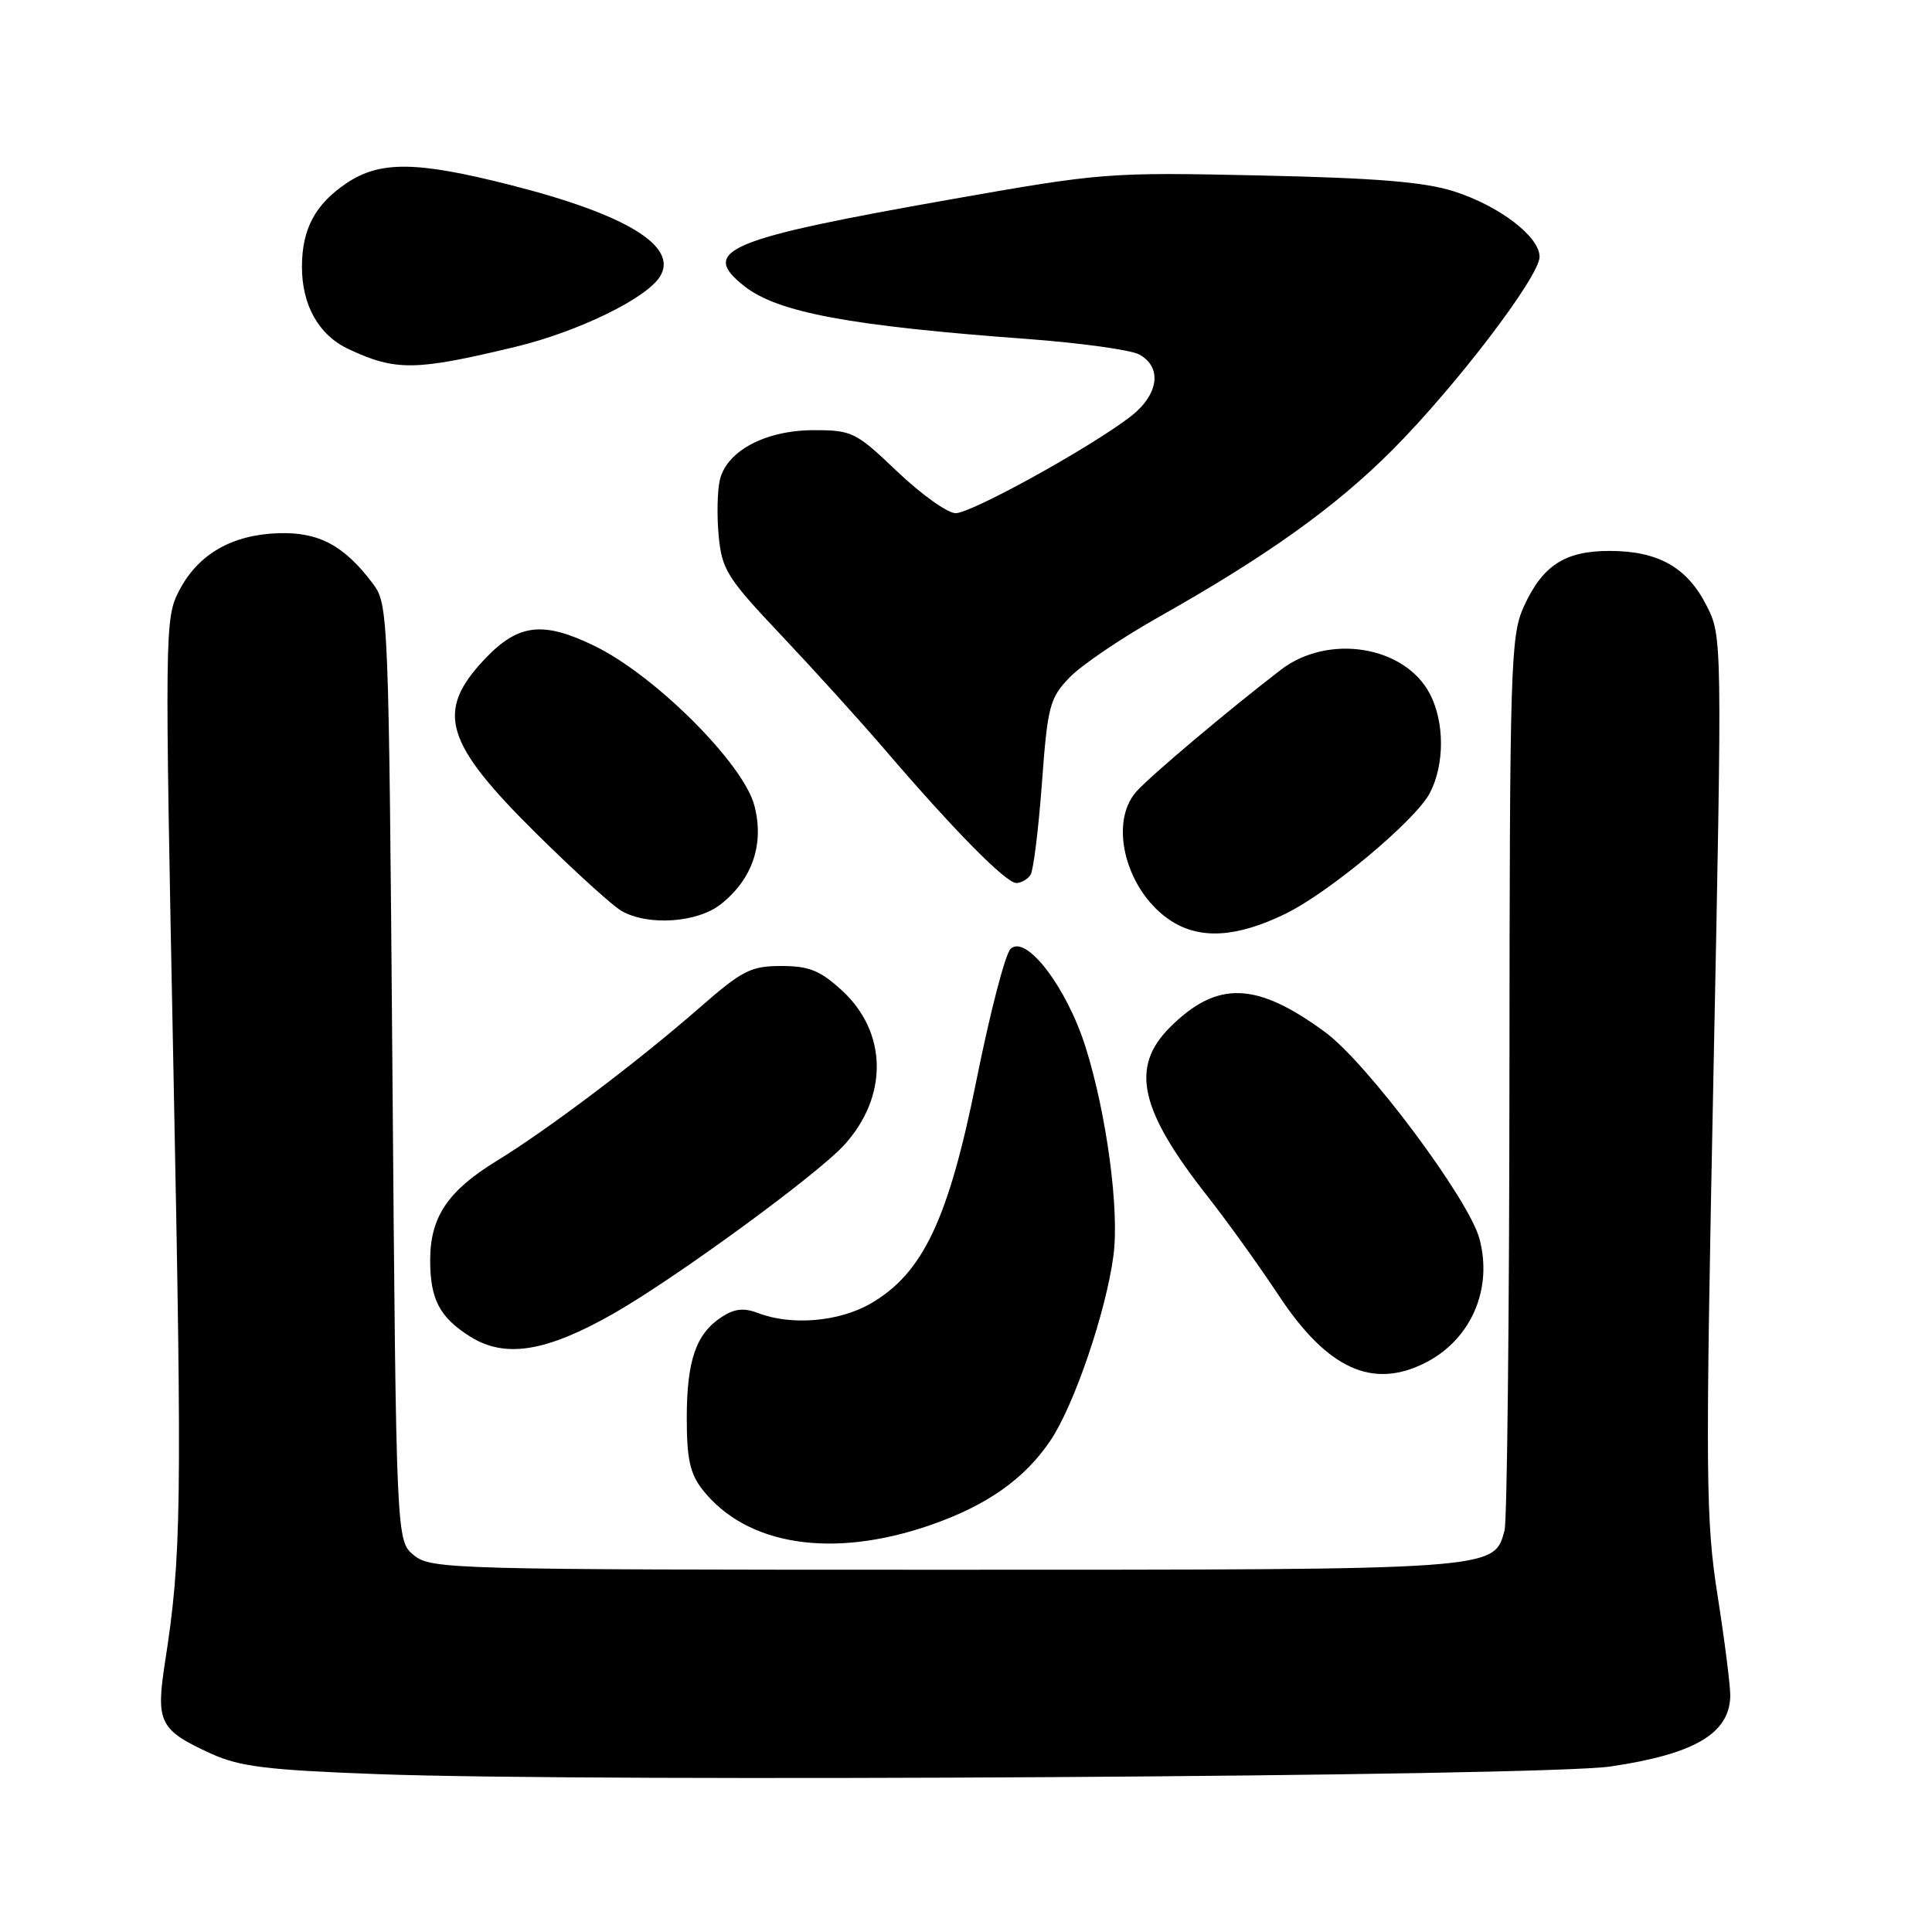 <?xml version="1.0" encoding="UTF-8" standalone="no"?>
<!DOCTYPE svg PUBLIC "-//W3C//DTD SVG 1.1//EN" "http://www.w3.org/Graphics/SVG/1.1/DTD/svg11.dtd" >
<svg xmlns="http://www.w3.org/2000/svg" xmlns:xlink="http://www.w3.org/1999/xlink" version="1.1" viewBox="0 0 256 256">
 <g >
 <path fill="currentColor"
d=" M 213.39 234.07 C 224.51 232.43 229.14 229.72 229.27 224.77 C 229.30 223.52 228.55 217.55 227.60 211.50 C 226.01 201.35 225.96 196.02 227.04 142.42 C 228.21 84.34 228.21 84.34 226.10 80.19 C 223.53 75.15 219.68 73.00 213.27 73.00 C 207.35 73.00 204.40 74.92 201.91 80.38 C 200.16 84.25 200.04 88.02 200.01 142.50 C 199.99 174.40 199.70 201.53 199.36 202.79 C 197.95 208.04 198.50 208.00 125.16 208.00 C 59.77 208.00 57.13 207.93 54.86 206.09 C 52.50 204.18 52.50 204.18 52.00 142.16 C 51.51 81.48 51.46 80.09 49.44 77.38 C 45.64 72.30 42.27 70.49 36.94 70.65 C 30.74 70.84 26.25 73.43 23.74 78.26 C 21.83 81.95 21.82 83.25 22.98 141.65 C 24.14 199.83 24.05 206.27 21.86 220.28 C 20.63 228.24 21.13 229.25 28.00 232.38 C 31.75 234.09 35.41 234.54 50.00 235.08 C 79.05 236.17 204.43 235.39 213.39 234.07 Z  M 123.20 202.11 C 130.74 199.51 135.77 195.97 139.20 190.86 C 142.34 186.20 146.57 173.77 147.54 166.35 C 148.34 160.32 146.64 147.65 143.85 138.76 C 141.35 130.82 135.94 123.74 133.90 125.74 C 133.20 126.42 131.17 134.23 129.39 143.11 C 125.68 161.57 122.30 168.72 115.36 172.73 C 111.21 175.13 104.91 175.68 100.52 174.01 C 98.56 173.26 97.34 173.39 95.61 174.52 C 92.22 176.74 91.00 180.28 91.00 187.91 C 91.00 193.31 91.43 195.28 93.09 197.39 C 98.91 204.79 110.26 206.57 123.20 202.11 Z  M 188.97 180.52 C 194.96 177.42 197.82 170.77 196.03 164.12 C 194.62 158.89 181.16 140.87 175.62 136.79 C 166.46 130.05 161.26 129.89 155.00 136.15 C 149.74 141.42 151.00 147.07 159.99 158.50 C 162.59 161.80 166.84 167.73 169.45 171.67 C 175.90 181.43 181.92 184.16 188.97 180.52 Z  M 81.39 174.00 C 89.65 169.27 108.21 155.70 111.84 151.74 C 117.72 145.31 117.61 136.80 111.57 131.25 C 108.67 128.59 107.21 128.00 103.53 128.00 C 99.50 128.00 98.36 128.58 92.76 133.47 C 84.54 140.66 72.60 149.67 65.79 153.84 C 59.34 157.79 57.00 161.28 57.00 166.97 C 57.00 172.17 58.25 174.56 62.31 177.11 C 66.95 180.02 72.41 179.13 81.39 174.00 Z  M 170.27 121.11 C 176.11 118.28 187.60 108.68 189.48 105.05 C 191.42 101.28 191.42 95.72 189.48 91.97 C 186.17 85.57 176.01 83.92 169.72 88.75 C 162.69 94.15 152.47 102.77 150.59 104.87 C 146.78 109.14 149.30 118.33 155.30 122.10 C 159.13 124.50 163.92 124.19 170.27 121.11 Z  M 95.49 119.83 C 99.71 116.51 101.30 111.83 99.95 106.71 C 98.48 101.16 86.81 89.50 78.80 85.60 C 71.96 82.26 68.68 82.64 64.26 87.30 C 57.64 94.28 58.85 98.37 71.12 110.50 C 76.13 115.45 81.19 120.05 82.37 120.71 C 85.88 122.71 92.38 122.27 95.49 119.83 Z  M 136.56 115.90 C 136.94 115.29 137.61 109.83 138.06 103.77 C 138.81 93.58 139.09 92.51 141.69 89.80 C 143.23 88.18 148.55 84.57 153.50 81.78 C 167.90 73.67 177.00 67.16 184.54 59.58 C 192.95 51.13 204.00 36.62 204.00 34.03 C 204.00 31.36 198.72 27.31 192.70 25.37 C 188.78 24.11 182.46 23.59 166.97 23.25 C 146.85 22.81 146.03 22.88 125.97 26.42 C 96.24 31.67 92.62 33.19 98.63 37.92 C 103.06 41.41 112.57 43.18 136.18 44.92 C 143.16 45.44 149.80 46.36 150.93 46.96 C 154.07 48.65 153.54 52.35 149.73 55.25 C 144.29 59.41 128.71 68.00 126.63 68.00 C 125.56 68.00 122.09 65.52 118.91 62.50 C 113.40 57.24 112.91 57.00 107.82 57.00 C 101.49 57.01 96.36 59.70 95.40 63.52 C 95.05 64.95 94.97 68.31 95.23 71.01 C 95.66 75.51 96.34 76.59 103.60 84.26 C 107.94 88.86 114.18 95.74 117.44 99.56 C 126.42 110.03 133.29 117.00 134.66 117.00 C 135.33 117.00 136.19 116.50 136.56 115.90 Z  M 68.41 45.93 C 76.58 43.95 85.62 39.56 87.44 36.66 C 89.96 32.66 83.02 28.41 67.58 24.50 C 55.18 21.35 50.33 21.30 45.91 24.28 C 41.77 27.07 40.03 30.31 40.01 35.30 C 39.99 40.44 42.24 44.42 46.21 46.27 C 52.46 49.19 55.06 49.15 68.41 45.93 Z "/>
</g>
</svg>